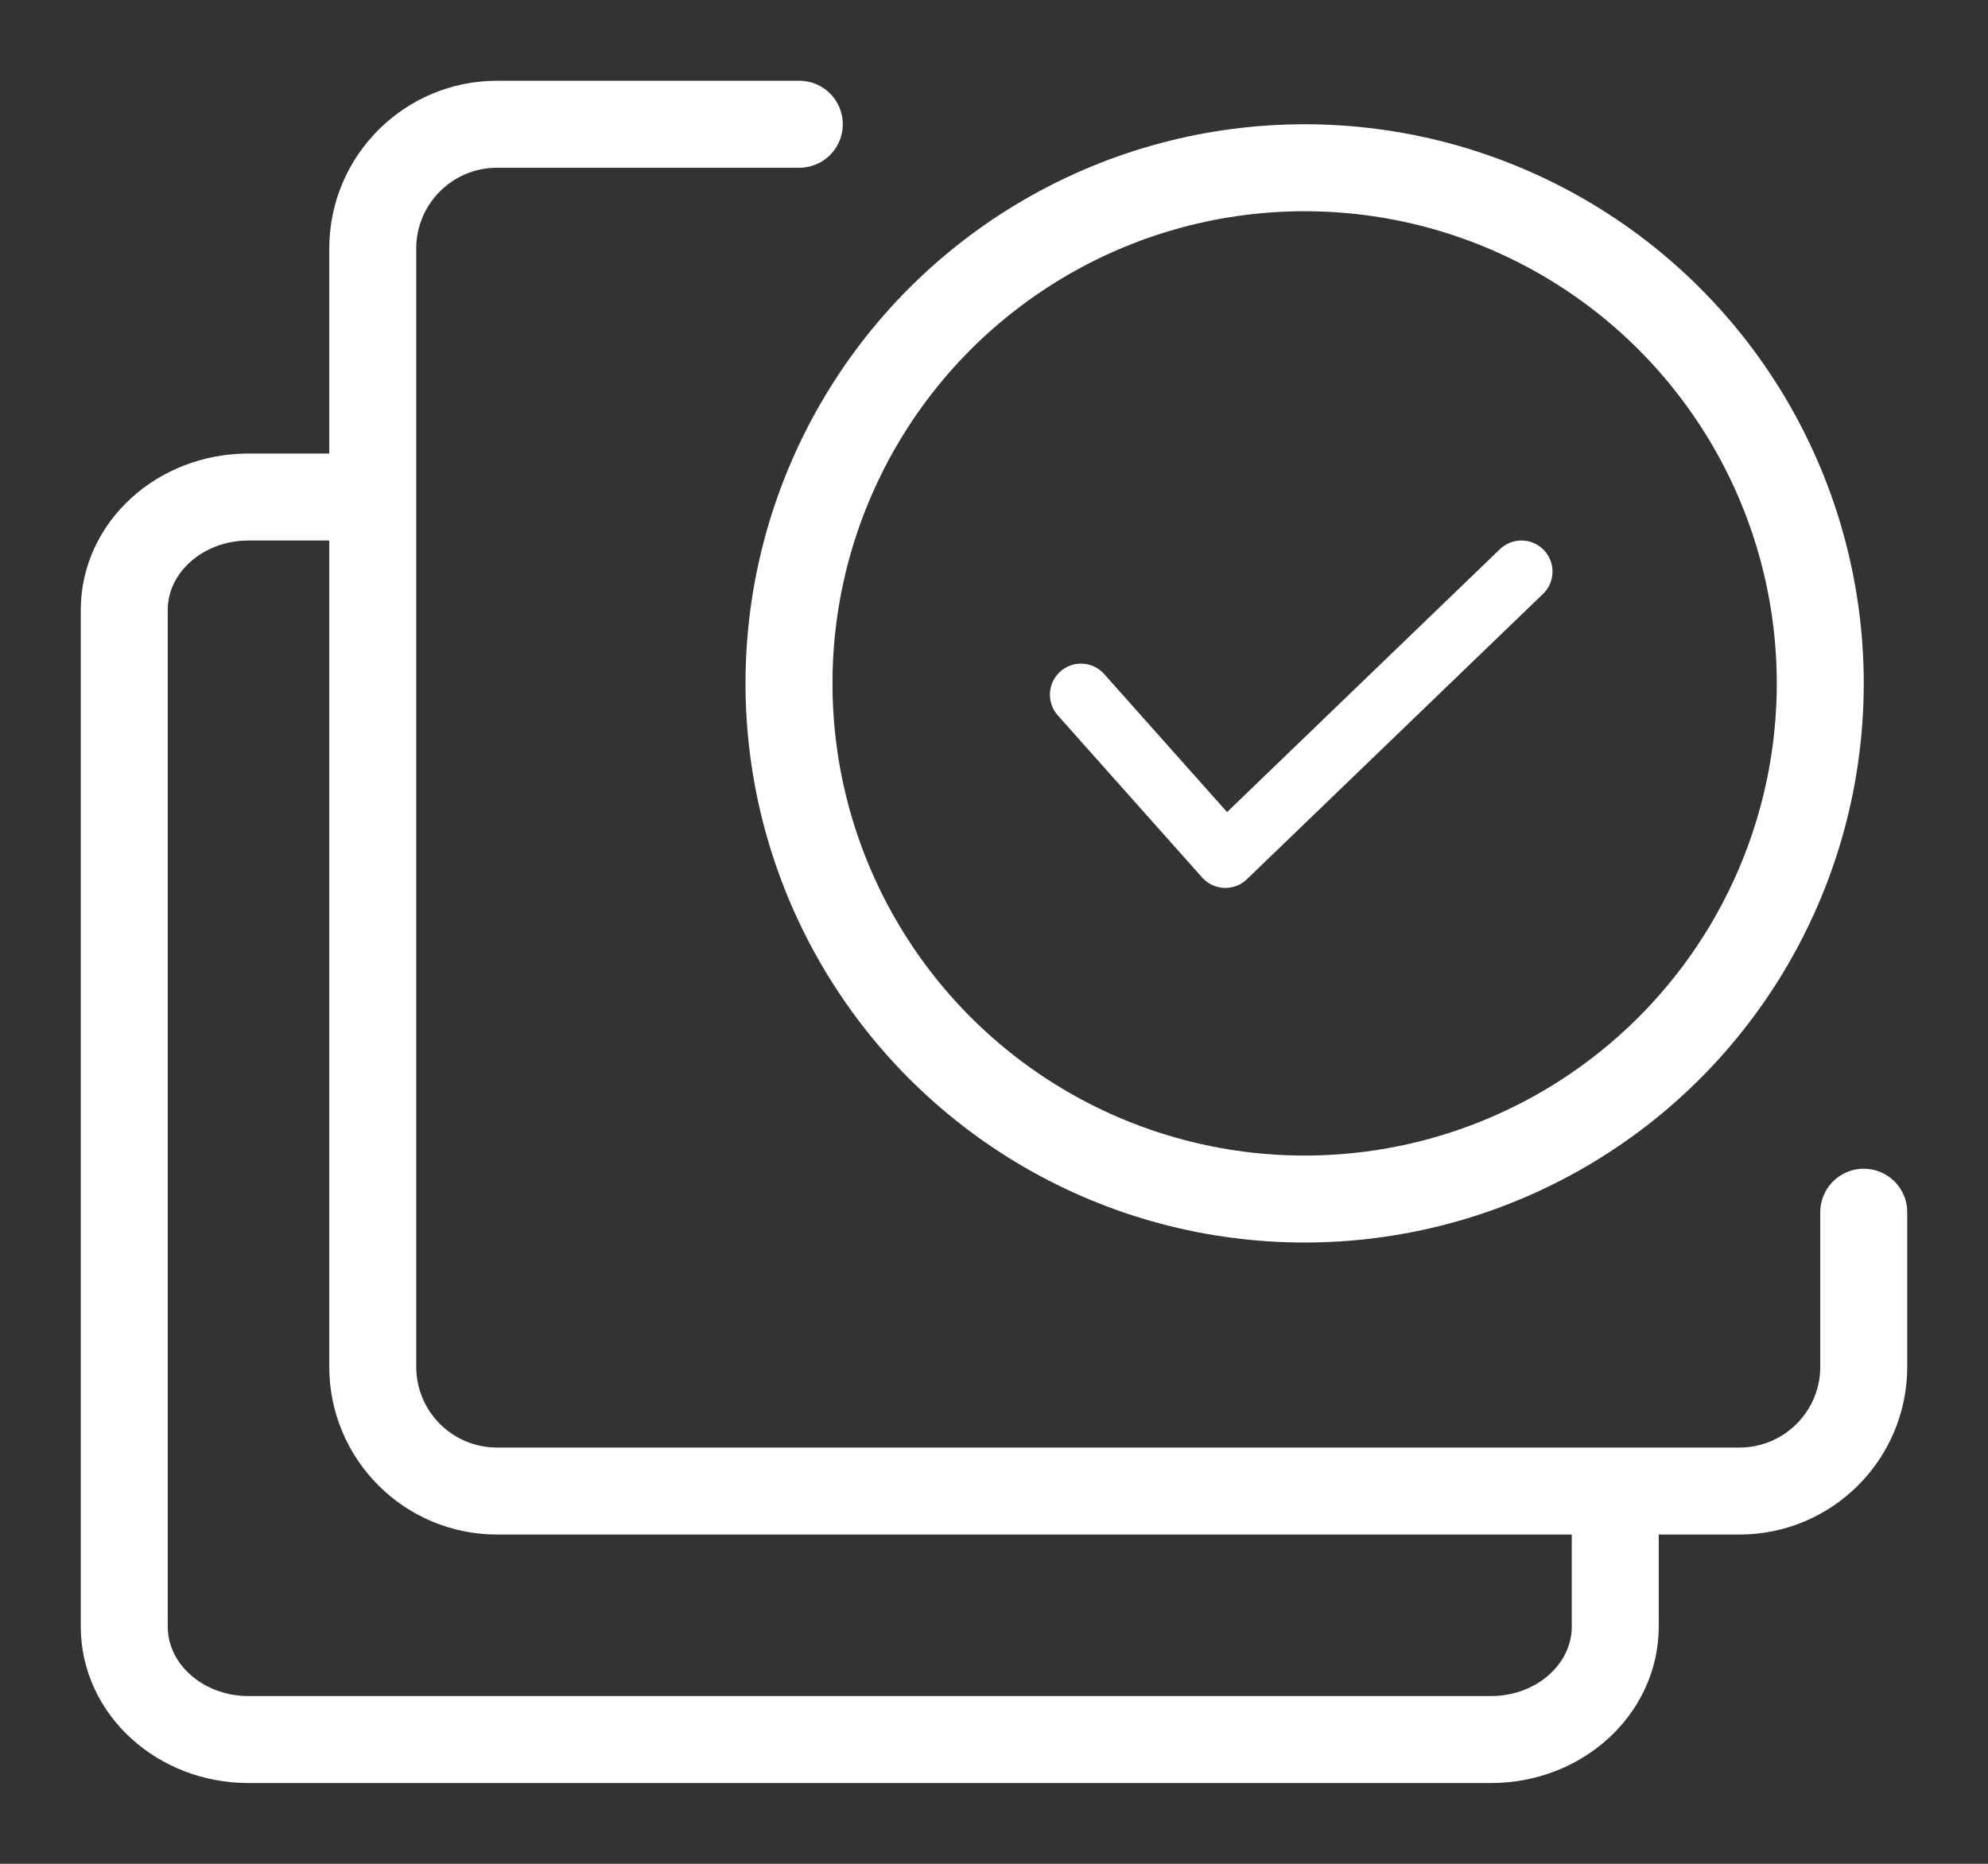 <?xml version="1.0" encoding="UTF-8"?>
<svg width="16px" height="15px" viewBox="0 0 16 15" version="1.1" xmlns="http://www.w3.org/2000/svg" xmlns:xlink="http://www.w3.org/1999/xlink">
    <rect x="0" y="0" width="16" height="15" fill="#333333" stroke="none"/>
    <title>批量认领</title>
    <g id="切图" stroke="none" stroke-width="1" fill="none" fill-rule="evenodd">
        <g transform="translate(-756, -604)" id="btn/批量认领" stroke="#FFFFFF">
            <g transform="translate(740, 595)">
                <g id="批量认领" transform="translate(16, 9)">
                    <path d="M15,9.756 L15,9.756 L15,11 C15,11.552 14.552,12 14,12 L4,12 C3.448,12 3,11.552 3,11 L3,2 C3,1.448 3.448,1 4,1 L6.433,1 L6.433,1" id="路径" stroke-width="0.7" stroke-linecap="round"></path>
                    <path d="M13,11.941 C13,12.197 13,12.58 13,13.091 C13,13.593 12.552,14 12,14 L2,14 C1.448,14 1,13.593 1,13.091 L1,4.909 C1,4.407 1.448,4 2,4 L3.338,4" id="路径" stroke-width="0.7"></path>
                    <g id="编组-2" transform="translate(6, 1)">
                        <circle id="椭圆形" stroke-width="0.7" cx="4.5" cy="4.5" r="4.15"></circle>
                        <polyline id="路径-10" stroke-width="0.5" stroke-linecap="round" stroke-linejoin="round" points="2.7 4.591 3.862 5.896 6.245 3.6"></polyline>
                    </g>
                </g>
            </g>
        </g>
    </g>
</svg>